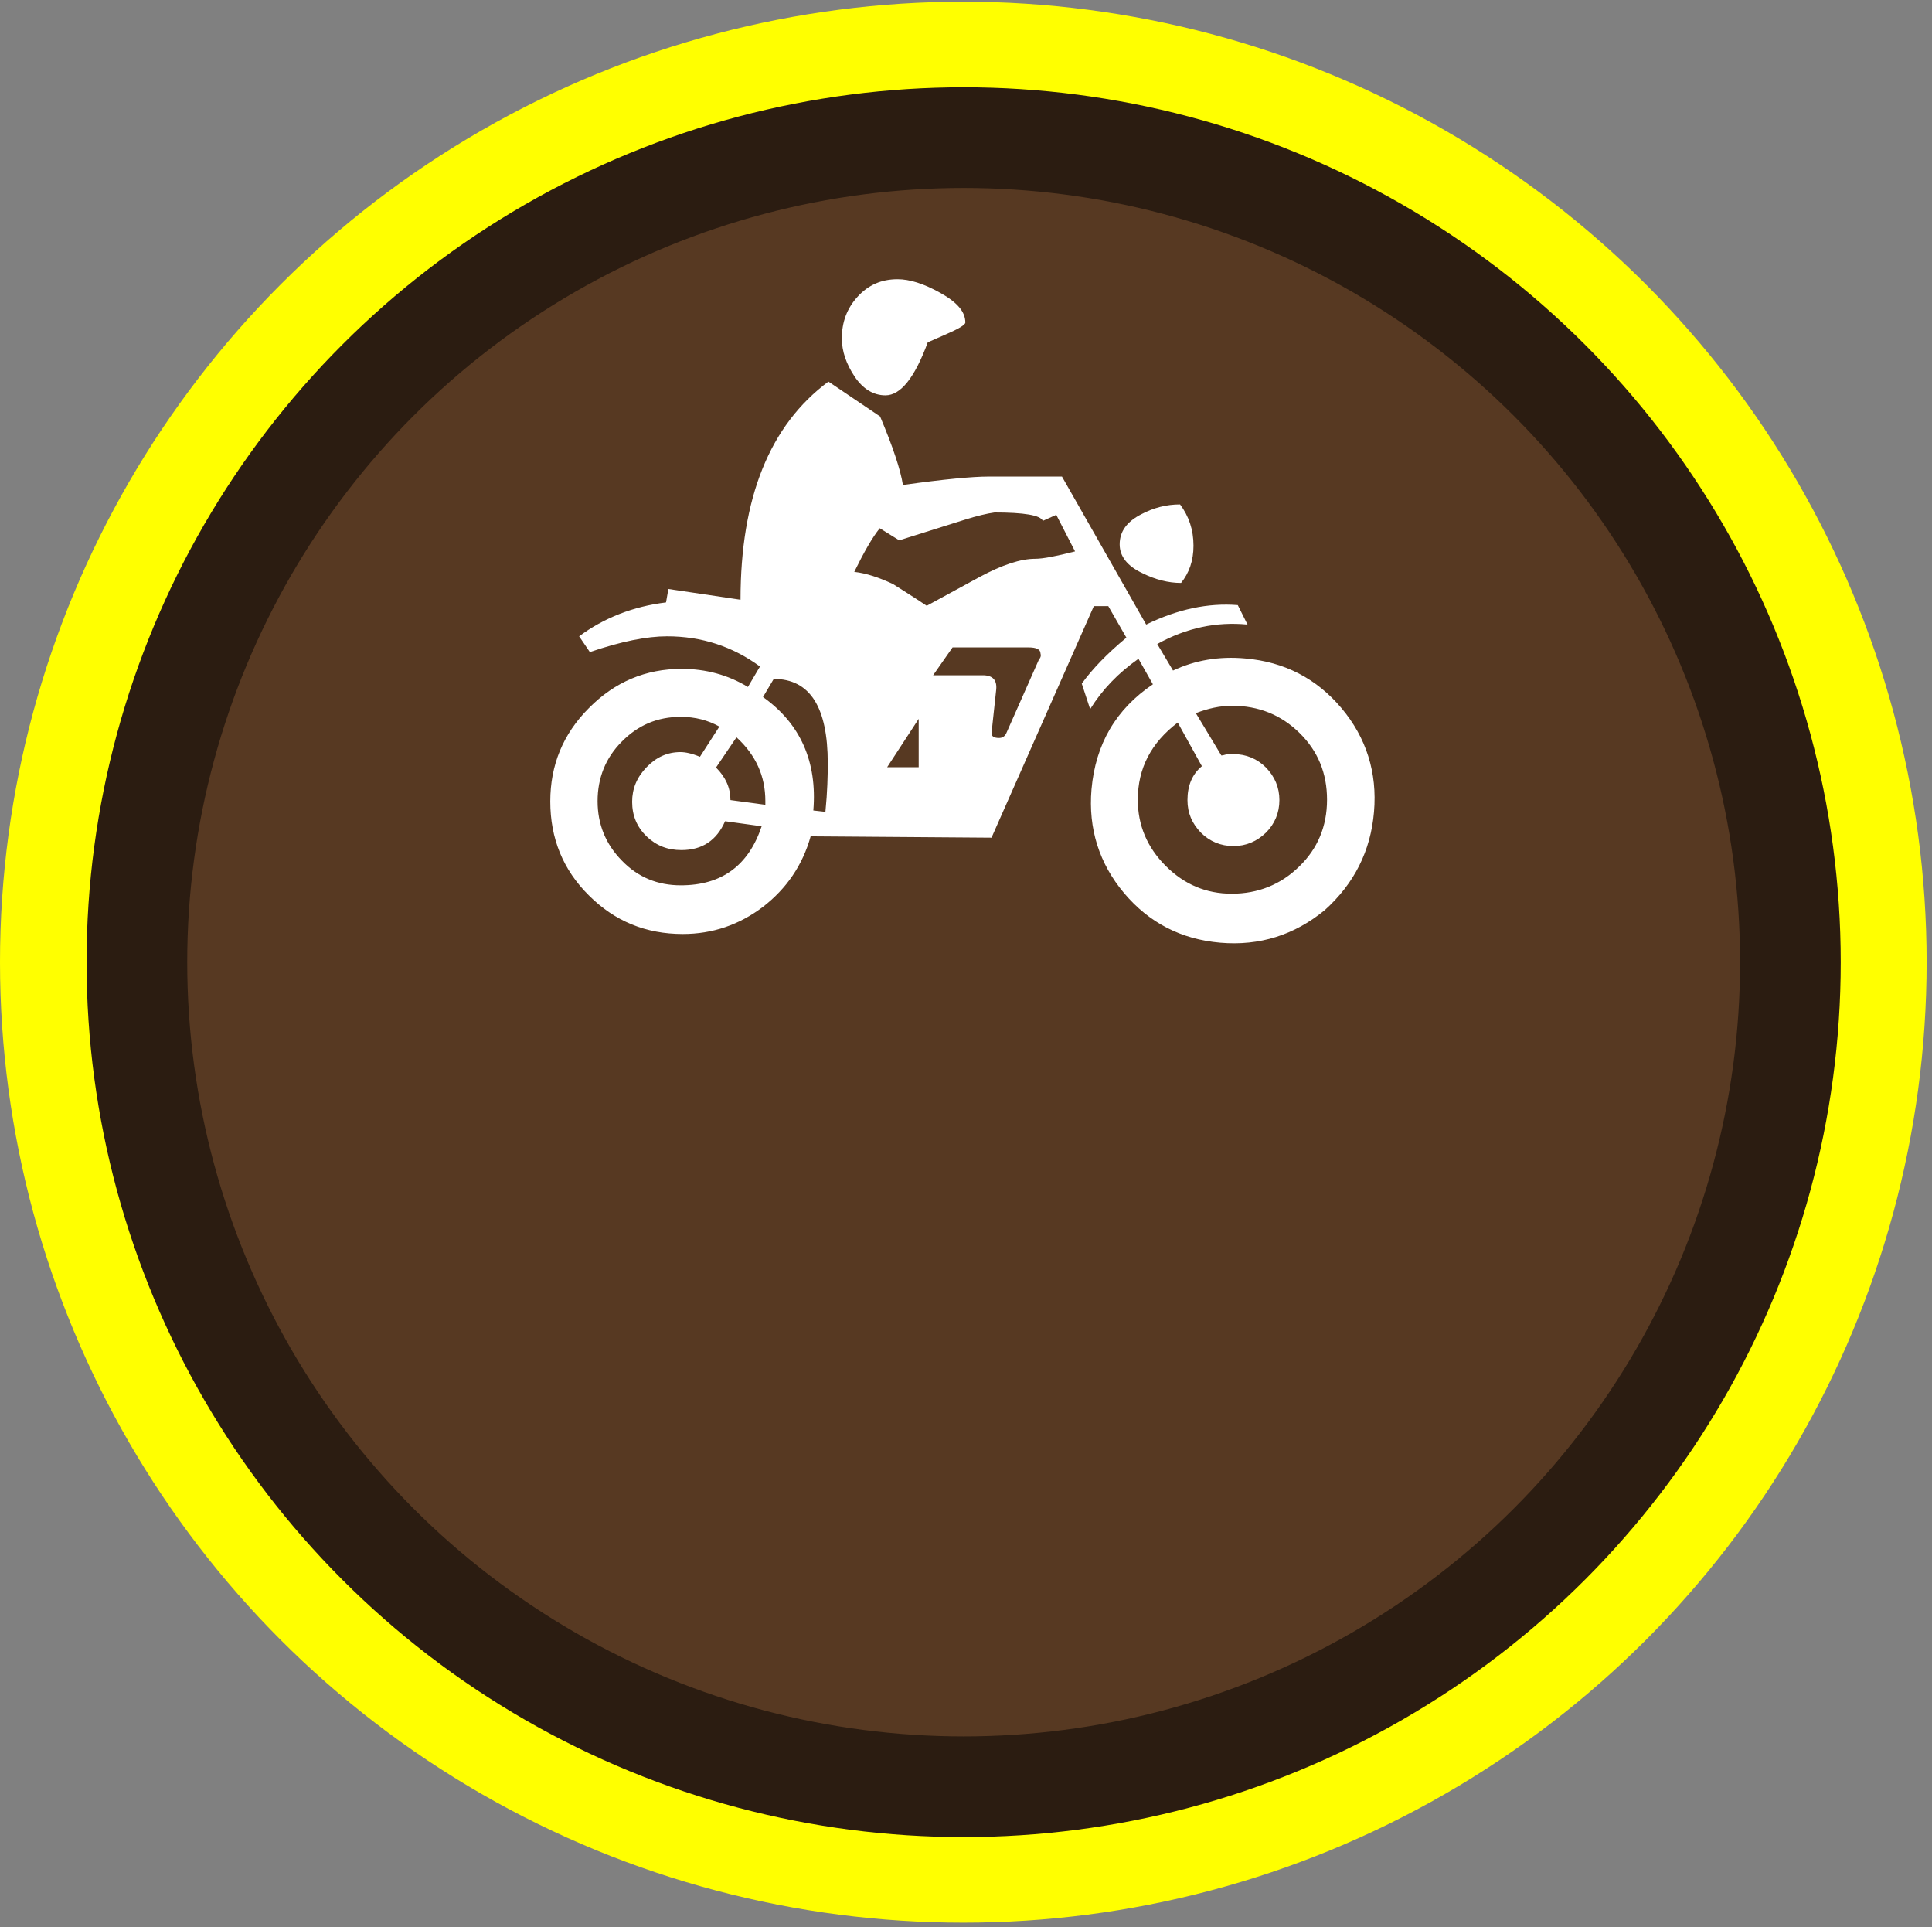 <?xml version="1.0" encoding="utf-8"?>
<!-- Generator: Adobe Illustrator 19.2.1, SVG Export Plug-In . SVG Version: 6.00 Build 0)  -->
<svg version="1.1" id="beachcombing_xA0_Image_1_" xmlns="http://www.w3.org/2000/svg" xmlns:xlink="http://www.w3.org/1999/xlink"
	 x="0px" y="0px" viewBox="0 0 575.8 574.3" style="enable-background:new 0 0 575.8 574.3;" xml:space="preserve">
<rect x="0" y="0" width="575.8" height="574.3" fill="#808080" stroke="none"/>
<style type="text/css">
	.st0{fill:#FFFF00;}
	.st1{fill:#573922;stroke:#2B1C11;stroke-width:30;stroke-miterlimit:10;}
	.st2{display:none;}
	.st3{display:inline;fill:#FFFFFF;}
	.st4{fill:#FFFFFF;}
</style>
<ellipse class="st0" cx="287.1" cy="286.7" rx="287.1" ry="286.2"/>
<ellipse class="st1" cx="287.2" cy="286.7" rx="246.4" ry="245.7"/>
<g class="st2">
	<path class="st3" d="M335.2,165.9c-0.5,0-1,0-1.5,0c-1.2-0.5-2.4-0.8-3.5-1.4c-1.6-1-3.1-2.2-4.7-3.3c-1.5-1.1-3.1-1.7-5-1.6
		c-1.3,0-2.6,0-3.8,0c-3.1-0.1-4.9-1.4-5.9-4.4c-0.4-1.1-0.7-2.2-1-3.3c-0.6-2.3-1.7-4.2-3.5-5.7c-5.2-4.5-10.4-9.1-15.5-13.7
		c-5.4-4.9-10.3-10.1-12.5-17.2c0-0.1,1.3,3.9-0.3-0.2c-1.6-4.1,0-3.9,0-5.9c0.9-1.5,1.8-3,2.9-4.4c0.7-0.9,1.1-1.6,0.8-2.7
		c-0.8-3.7,0.2-7,3.3-9.3c1.8-1.4,4-2.3,6.1-3.3c0.7-0.3,1.2-0.6,1.4-1.4c1.1-6.3,4.9-9.7,11.4-10.1c1.1-0.1,1.8-0.5,2.3-1.5
		c3.2-6.7,8.1-9.1,15.3-7.5c0.4,0.1,1.1,0.1,1.4-0.2c2-2.1,7-4.5,7-4.5s2.4-1.6,5.6,0c0.3,0.2,0.6,0.4,0.9,0.5
		c1.7,1.1,3.5,2,5.2,3.2c0.9,0.7,1.6,1,2.8,0.6c3.7-1.1,7.1-0.4,9.9,2.2c1.6,1.4,2.8,3.3,4.1,5c0.5,0.6,0.9,1.1,1.8,0.9
		c3.2-0.7,5.9,0.3,8.3,2.3c2.9,2.4,4.6,5.5,6.1,8.8c0.4,0.8,1.1,1.8,1.8,2.1c5.5,2.1,8,6.4,8.6,11.9c0.2,1.8,0.5,3.4,2.3,4.5
		c0.9,0.6,1.4,2,2.1,3c0.2,0.3,0.5,1.1,0.5,1.1s1.6,2.7,0,5.4c-2,4.2-0.3,0.3-0.3,0.5c-1.1,3.1-2.9,5.9-4.9,8.4
		c-5.7,7.1-12.1,13.6-18.6,19.9c-2.1,2.1-3.7,4.4-4.8,7.1c-0.6,1.5-1.3,3-2,4.4c-1.5,2.6-3.8,3.8-6.8,3.6c-0.9,0-1.8-0.1-2.7-0.1
		c-2.3-0.1-4.3,0.6-6.1,2C341.1,163.3,338.3,164.9,335.2,165.9z"/>
</g>
<g>
	<path class="st4" d="M409.5,241.9c1-11.7-2.3-22.1-9.7-30.9c-7.4-8.8-17-13.8-28.7-14.8c-7.7-0.7-14.9,0.5-21.5,3.6l-4.7-7.9
		c8.6-4.8,17.6-6.7,26.9-5.8l-2.9-5.8c-8.8-0.7-17.9,1.2-27.3,5.8L316.5,142h-21.9c-4.8,0-13.3,0.8-25.5,2.5
		c-0.7-4.5-3-11.4-6.8-20.4l-15.4-10.4c-17.5,13-26.2,34.6-26.2,65l-21.5-3.2l-0.7,4c-9.8,1.2-18.5,4.6-25.9,10.1l3.2,4.7
		c9.4-3.2,17-4.7,23-4.7c10.3,0,19.5,3,27.7,9l-3.6,6.1c-5.9-3.6-12.6-5.4-19.7-5.4c-10.8,0-20,3.9-27.7,11.7
		c-7.7,7.7-11.5,17-11.5,27.8c0,11,3.8,20.4,11.5,28c7.7,7.7,17,11.5,28,11.5c8.8,0,16.8-2.7,23.9-8.1c7-5.4,11.8-12.4,14.2-21
		l53.9,0.4l30.5-69h4.3l5.4,9.4c-5.8,4.8-10.2,9.4-13.3,13.7l2.5,7.6c3.6-5.8,8.4-10.8,14.4-15l4.3,7.6c-11,7.4-17.1,17.8-18.3,31.3
		c-1,11.7,2.3,22.1,9.7,30.9c7.4,8.8,17,13.8,28.7,14.8c11.7,1,22.1-2.3,31.1-9.7C403.6,263.3,408.5,253.6,409.5,241.9z M227,246.2
		c-3.9,11.7-11.9,17.6-24.1,17.6c-6.9,0-12.8-2.4-17.6-7.4c-4.8-4.9-7.2-10.8-7.2-17.7s2.4-12.9,7.2-17.7c4.8-4.9,10.6-7.4,17.6-7.4
		c4.3,0,8.1,1,11.5,2.9l-5.8,9c-2.4-1-4.3-1.4-5.8-1.4c-3.9,0-7.2,1.5-10.1,4.5c-2.9,3-4.3,6.4-4.3,10.3c0,4.1,1.4,7.5,4.3,10.3
		c2.9,2.8,6.3,4.1,10.4,4.1c6.2,0,10.5-2.9,13-8.6L227,246.2z M228.1,239.8l-10.4-1.4c0-3.6-1.4-6.8-4.3-9.7l6.1-9
		c5.8,5.3,8.6,11.6,8.6,19V239.8L228.1,239.8z M246,241.9l-3.6-0.4c1.2-14.6-3.9-25.9-15-33.8l3.2-5.4c10.8,0,16.1,8.4,16.1,25.1
		C246.7,231.1,246.6,235.9,246,241.9z M287.7,96.1c0-3.2-2.4-6-7.4-8.8c-5-2.8-9.2-4.1-12.8-4.1c-4.8,0-8.7,1.7-11.9,5.2
		c-3.2,3.5-4.7,7.6-4.7,12.4c0,3.9,1.3,7.6,3.8,11.4c2.5,3.7,5.6,5.6,9.2,5.6c4.5,0,8.7-5.2,12.6-15.8l5-2.2
		C285.7,98,287.7,96.8,287.7,96.1z M320.4,164.3c-5.5,1.4-9.5,2.2-11.9,2.2c-4.3,0-9.8,1.8-16.5,5.4l-15.8,8.6
		c-4.8-3.2-8.1-5.2-10.1-6.5c-4.1-1.9-7.9-3.2-11.5-3.6c2.9-5.9,5.4-10.3,7.6-13l5.8,3.6l19.4-6.1c3.8-1.2,6.8-1.9,9-2.2
		c8.8,0,13.7,0.8,14.4,2.5l4-1.8L320.4,164.3z M273.8,228.6h-9.4l9.4-14.4V228.6z M309.6,196.6l-9.7,21.9c-0.5,1-1.2,1.4-2.2,1.4
		c-1.4,0-2.2-0.5-2.2-1.4l1.4-13c0.3-2.9-1.1-4.3-4-4.3h-14.8l5.8-8.3h22.6c2.4,0,3.6,0.6,3.6,1.8
		C310.3,195.3,310.2,195.9,309.6,196.6z M355.7,162.6c0-4.8-1.4-8.8-4-12.3c-4.1,0-7.9,1-11.5,2.9c-4.3,2.2-6.5,5.1-6.5,9
		c0,3.6,2.3,6.5,6.8,8.6c3.8,1.9,7.7,2.9,11.5,2.9C354.4,170.7,355.7,167.1,355.7,162.6z M395.5,238.3c0,7.9-2.8,14.6-8.3,19.9
		c-5.5,5.4-12.3,8.1-20.1,8.1c-7.7,0-14.2-2.8-19.7-8.3c-5.5-5.5-8.3-12.1-8.3-19.7c0-9.4,4-17,11.9-23l7.2,13
		c-2.9,2.4-4.3,5.8-4.3,10.1c0,3.9,1.4,7,4,9.7c2.6,2.6,5.9,4,9.7,4c3.8,0,7-1.4,9.7-4c2.6-2.6,4-5.9,4-9.7s-1.4-7-4-9.7
		c-2.6-2.6-5.9-4-9.7-4h-1.8c-1,0.3-1.5,0.4-1.8,0.4l-7.6-12.6c3.6-1.4,7.2-2.2,10.8-2.2c7.9,0,14.6,2.7,20.1,8.1
		C392.8,223.8,395.5,230.4,395.5,238.3z"/>
</g>
</svg>

